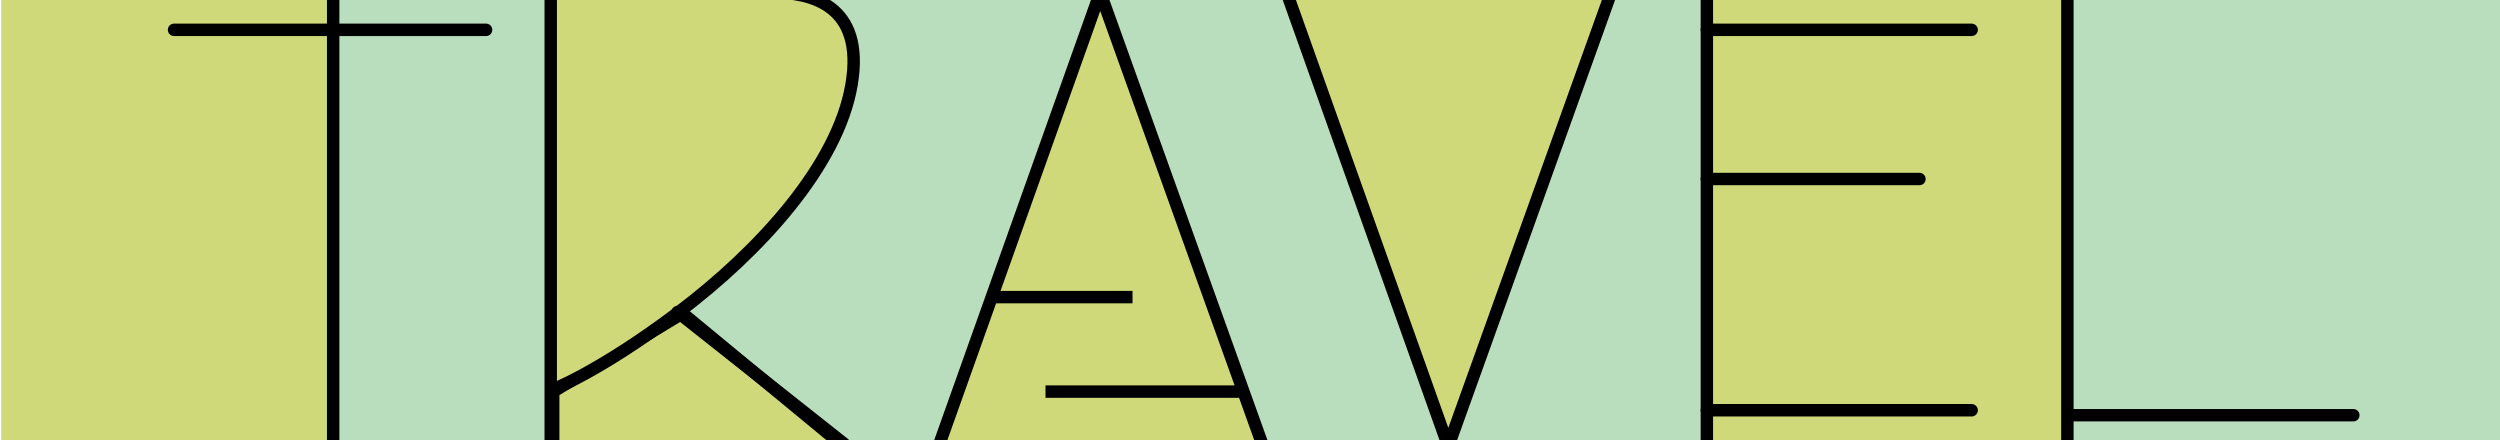 <?xml version="1.0" encoding="utf-8"?>
<!-- Generator: Adobe Illustrator 19.2.1, SVG Export Plug-In . SVG Version: 6.00 Build 0)  -->
<svg version="1.1" id="Layer_1" xmlns="http://www.w3.org/2000/svg" xmlns:xlink="http://www.w3.org/1999/xlink" x="0px" y="0px"
	 viewBox="0 0 201.1 35.4" style="enable-background:new 0 0 201.1 35.4;" xml:space="preserve">
<style type="text/css">
	.st0{fill:#B9DEBD;}
	.st1{fill:#D0D97A;}
	.st2{fill:#B9DEBD;stroke:#000000;stroke-miterlimit:10;}
	.st3{fill:none;stroke:#000000;stroke-miterlimit:10;}
	.st4{fill:none;stroke:#000000;stroke-linecap:round;stroke-miterlimit:10;}
	.st5{fill:none;stroke:#000000;stroke-linecap:round;stroke-linejoin:round;stroke-miterlimit:10;}
	.st6{fill:#B9DEBD;stroke:#000000;stroke-linecap:round;stroke-linejoin:round;stroke-miterlimit:10;}
	.st7{fill:#D0D97A;stroke:#000000;stroke-miterlimit:10;}
</style>
<rect x="102.6" y="-0.6" class="st0" width="98.8" height="36.6"/>
<rect x="0.1" y="-0.6" class="st1" width="137.2" height="36.6"/>
<rect x="26.6" y="-0.6" class="st0" width="110.6" height="36.6"/>
<rect x="137.7" y="-0.6" class="st1" width="28.4" height="36.6"/>
<polygon class="st1" points="75.5,35.9 88.5,-0.6 101.6,36 "/>
<g>
	<polyline class="st2" points="101.6,35.9 88.5,-0.6 75.5,35.9 88.5,-0.6 	"/>
	<line class="st3" x1="100" y1="31.5" x2="84.1" y2="31.5"/>
	<line class="st3" x1="91.1" y1="23.9" x2="79.8" y2="23.9"/>
</g>
<g>
	<line class="st4" x1="166.6" y1="33.4" x2="189.3" y2="33.4"/>
	<line class="st5" x1="166.3" y1="-0.6" x2="166.3" y2="36"/>
</g>
<path class="st2" d="M61.5,35.9"/>
<g>
	<polygon class="st1" points="129.3,-0.6 116.2,36 103.2,-0.5 	"/>
	<polyline class="st6" points="116.5,35.9 103.5,-0.6 116.5,35.9 129.6,-0.6 	"/>
</g>
<g>
	<line class="st4" x1="137.3" y1="14.4" x2="154.4" y2="14.4"/>
	<line class="st4" x1="137.3" y1="2.4" x2="158.6" y2="2.4"/>
	<line class="st4" x1="137.3" y1="33" x2="158.6" y2="33"/>
	<line class="st4" x1="137.3" y1="-0.6" x2="137.3" y2="36"/>
</g>
<g>
	<polyline class="st7" points="44.5,36 44.5,31.5 54.9,25.2 68.1,36.1 	"/>
	<g>
		<path class="st7" d="M44.3,35.7V-0.6c0,0,15,0,17.9,0c2.9,0,7.4,0.9,6.3,7.4s-7.4,13.4-13.9,18.3s-10.3,6.3-10.3,6.3"/>
		<line class="st5" x1="54.5" y1="25.1" x2="67.9" y2="35.7"/>
	</g>
</g>
<g>
	<line class="st4" x1="26.8" y1="-0.2" x2="26.8" y2="36"/>
	<line class="st4" x1="14" y1="2.4" x2="39.1" y2="2.4"/>
</g>
</svg>
